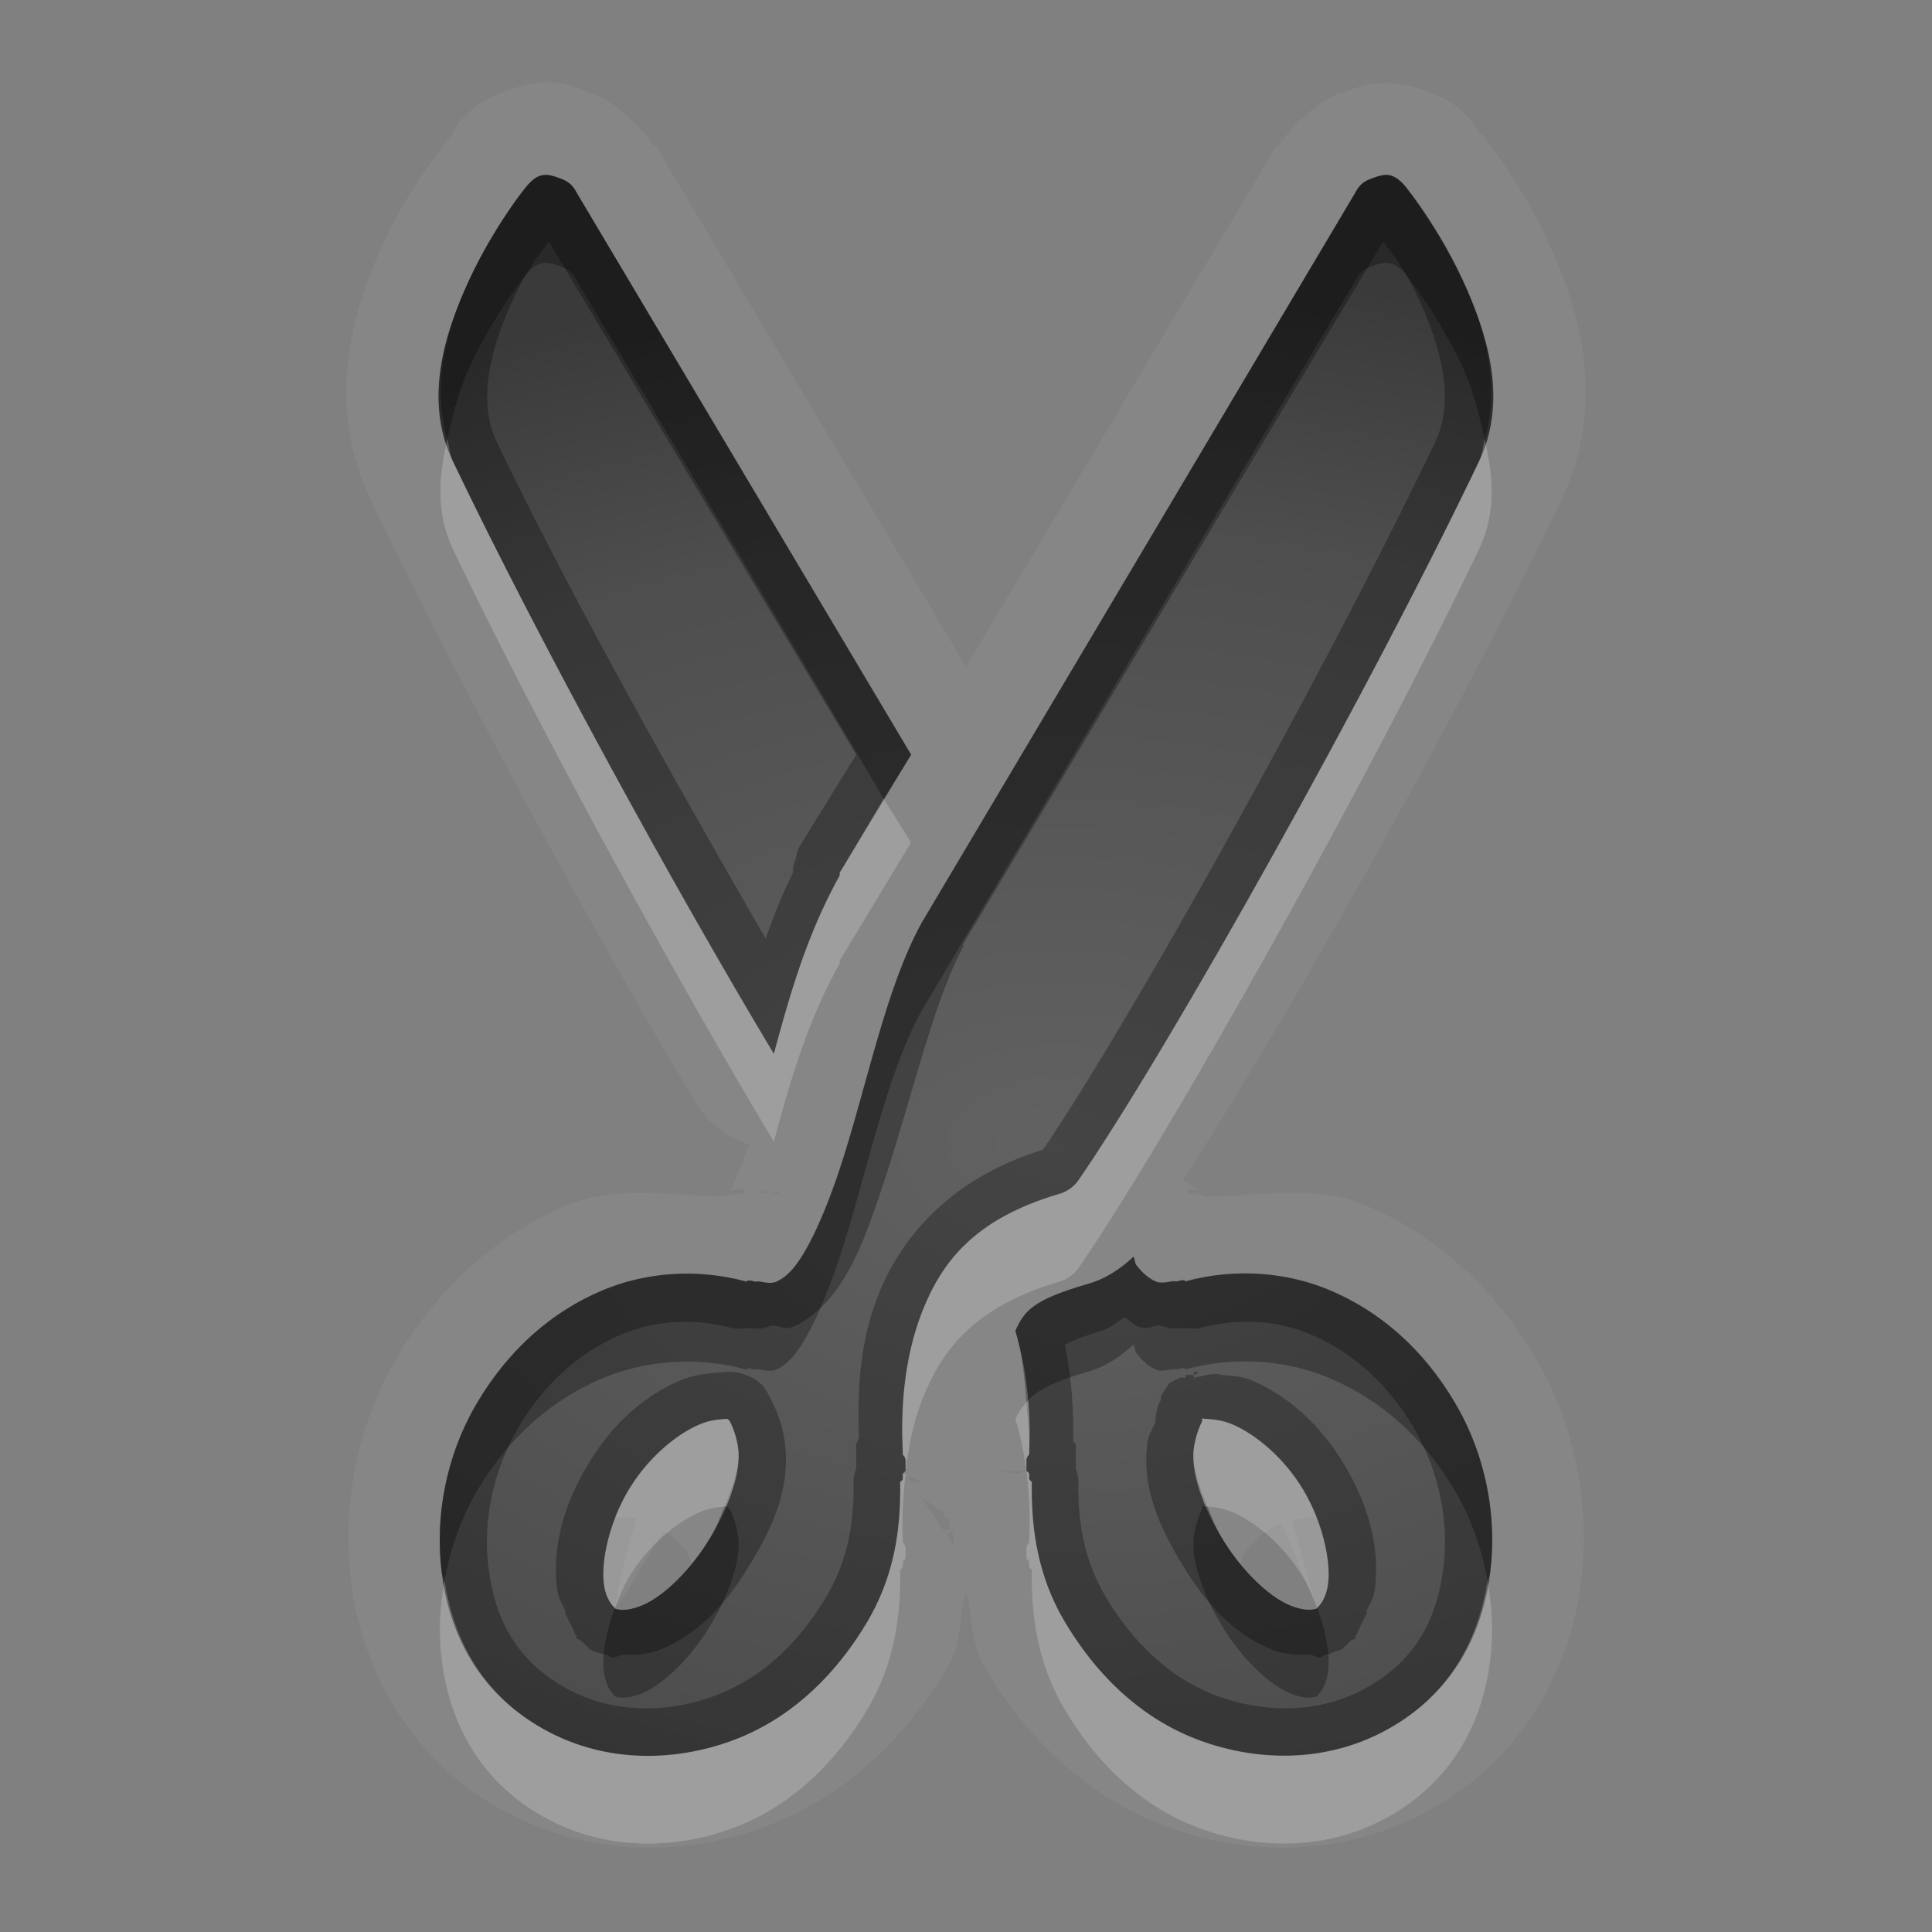 <?xml version="1.0" encoding="UTF-8" standalone="no"?>
<svg xmlns="http://www.w3.org/2000/svg" xmlns:xlink="http://www.w3.org/1999/xlink" xmlns:sodipodi="http://sodipodi.sourceforge.net/DTD/sodipodi-0.dtd" xmlns:inkscape="http://www.inkscape.org/namespaces/inkscape" width="22" height="22" version="1.0">
 <rect width="100%" height="100%" fill="#808080" stroke="none"/>
 <defs id="defs4">
  <linearGradient id="StandardGradient" gradientTransform="scale(0.922,1.085)" y1="0.922" x2="0" y2="19.387" gradientUnits="userSpaceOnUse">
   <stop id="stop3283" stop-opacity="0.235"/>
   <stop id="stop6054" offset="0.7" stop-opacity="0.392"/>
   <stop offset="1" id="stop2651" stop-opacity="0.55"/>
  </linearGradient>
  <radialGradient inkscape:collect="always" xlink:href="#StandardGradient" id="radialGradient3883" cx="13" cy="12.5" r="7.5" gradientTransform="matrix(2,1.0769231e-7,-8.615385e-8,1.6,-13,-7)" gradientUnits="userSpaceOnUse"/>
  <radialGradient inkscape:collect="always" xlink:href="#StandardGradient" id="radialGradient3938" cx="12.698" cy="12.354" r="6.01" gradientTransform="matrix(2.657,7.8141925e-8,-4.9177766e-8,1.672,-21.688,-7.614)" gradientUnits="userSpaceOnUse"/>
  <radialGradient inkscape:collect="always" xlink:href="#StandardGradient" id="radialGradient3945" gradientUnits="userSpaceOnUse" gradientTransform="matrix(1.832,-7.0414673e-8,7.0414673e-8,1.832,-10.81,-9.587)" cx="13" cy="12.332" r="6.01"/>
  <radialGradient inkscape:collect="always" xlink:href="#StandardGradient" id="radialGradient3768" gradientUnits="userSpaceOnUse" gradientTransform="matrix(1.832,-7.0414673e-8,7.0414673e-8,1.832,-30.81,-9.587)" cx="13" cy="12.332" r="6.01"/>
 </defs>
 <g inkscape:label="Calque 1" id="layer1" inkscape:groupmode="layer">
  <path inkscape:connector-curvature="0" d="m 6.156,2 c -0.072,0.021 -0.139,0.093 -0.188,0.156 0,0 -0.351,0.44 -0.625,1.031 -0.274,0.591 -0.524,1.356 -0.188,2.062 C 6.1,7.226 7.663,10.087 8.812,12 c 0.178,-0.658 0.373,-1.354 0.75,-2.031 -1.353e-4,-0.01 -1.351e-4,-0.021 0,-0.031 l 0.812,-1.344 -3.812,-6.406 C 6.519,2.103 6.464,2.062 6.375,2.031 6.301,2.003 6.229,1.979 6.156,2 z m 9.688,0 c -0.072,-0.021 -0.145,0.003 -0.219,0.031 -0.089,0.03 -0.144,0.071 -0.188,0.156 L 10.5,10.5 c -0.418,0.752 -0.633,1.892 -0.938,2.812 -0.152,0.46 -0.333,0.874 -0.5,1.094 -0.083,0.11 -0.159,0.16 -0.219,0.188 -0.051,0.024 -0.121,0.013 -0.188,0 -0.019,-0.007 -0.018,0.003 -0.031,0 -0.014,-0.003 -0.022,0.001 -0.031,0 -0.088,-0.029 -0.085,-2.24e-4 -0.094,0 -0.582,-0.159 -1.165,-0.097 -1.625,0.094 -0.6,0.249 -1.086,0.69 -1.438,1.281 -0.356,0.599 -0.486,1.295 -0.406,1.938 0.078,0.631 0.374,1.342 1.156,1.781 0.786,0.441 1.645,0.345 2.25,0.094 0.611,-0.254 1.089,-0.726 1.438,-1.312 0.302,-0.509 0.386,-1.045 0.375,-1.594 2.9e-5,-4.4e-5 0.025,-0.016 0.031,-0.031 -6.5e-4,-0.02 0.001,-0.042 0,-0.062 0.006,-0.015 0.031,-0.031 0.031,-0.031 4.3e-5,-1.89e-4 1.5e-5,-0.125 0,-0.125 -0.005,-0.042 -0.027,-0.053 -0.031,-0.062 0.002,-0.007 -0.005,-0.033 0,-0.031 -0.025,-0.439 0.004,-1.046 0.219,-1.594 0.22,-0.559 0.587,-1.057 1.562,-1.344 0.084,-0.023 0.17,-0.083 0.219,-0.156 1.045,-1.518 3.335,-5.618 4.562,-8.188 0.337,-0.707 0.086,-1.472 -0.188,-2.062 -0.274,-0.591 -0.625,-1.031 -0.625,-1.031 -0.048,-0.064 -0.115,-0.135 -0.188,-0.156 z M 12.906,14.312 c -0.156,0.145 -0.323,0.255 -0.531,0.312 -0.601,0.176 -0.713,0.299 -0.812,0.531 0.143,0.483 0.178,0.995 0.156,1.375 0.005,-0.002 -0.002,0.025 0,0.031 -0.004,0.01 -0.026,0.02 -0.031,0.062 -1.5e-5,2.32e-4 -4.3e-5,0.125 0,0.125 1.3e-5,5.8e-5 0.025,0.016 0.031,0.031 -0.001,0.02 6.5e-4,0.042 0,0.062 0.006,0.015 0.031,0.031 0.031,0.031 -0.011,0.548 0.073,1.085 0.375,1.594 0.348,0.586 0.827,1.059 1.438,1.312 0.605,0.251 1.464,0.348 2.25,-0.094 0.783,-0.439 1.078,-1.15 1.156,-1.781 0.08,-0.642 -0.05,-1.338 -0.406,-1.938 -0.351,-0.592 -0.837,-1.032 -1.438,-1.281 -0.46,-0.191 -1.043,-0.252 -1.625,-0.094 -0.009,-2.24e-4 -0.005,-0.029 -0.094,0 -0.009,0.001 -0.018,-0.003 -0.031,0 -0.014,0.003 -0.012,-0.007 -0.031,0 -0.067,0.013 -0.136,0.024 -0.188,0 -0.06,-0.028 -0.135,-0.078 -0.219,-0.188 -0.015,-0.02 -0.016,-0.071 -0.031,-0.094 z m -4.625,1.844 c 0.009,0.009 0.023,0.014 0.031,0.031 0.029,0.056 0.076,0.171 0.094,0.312 0.031,0.253 -0.087,0.62 -0.312,1 C 7.867,17.882 7.553,18.181 7.312,18.281 7.056,18.388 6.959,18.29 7,18.312 7.065,18.349 6.907,18.292 6.875,18.031 c -0.031,-0.25 0.059,-0.689 0.281,-1.062 0.223,-0.375 0.556,-0.643 0.812,-0.75 0.115,-0.048 0.208,-0.057 0.312,-0.062 z m 5.406,0 c 0.02,-0.011 0.025,0.004 0.031,0 0.104,0.006 0.198,0.015 0.312,0.062 0.257,0.107 0.59,0.375 0.812,0.75 0.222,0.373 0.312,0.812 0.281,1.062 -0.032,0.26 -0.19,0.317 -0.125,0.281 0.041,-0.023 -0.056,0.075 -0.312,-0.031 -0.24,-0.1 -0.555,-0.399 -0.781,-0.781 -0.226,-0.38 -0.344,-0.747 -0.312,-1 0.018,-0.141 0.065,-0.256 0.094,-0.312 0.003,-7.79e-4 -0.003,-0.031 0,-0.031 z" id="path2398" fill="url(#radialGradient3938)"/>
  <path d="M 6.156,2 C 6.084,2.021 6.017,2.093 5.969,2.156 c 0,0 -0.351,0.44 -0.625,1.031 C 5.07,3.778 4.819,4.543 5.156,5.25 6.1,7.226 7.663,10.087 8.812,12 8.99,11.342 9.185,10.646 9.562,9.969 9.562,9.959 9.562,9.947 9.562,9.938 L 10.375,8.594 6.562,2.188 C 6.519,2.103 6.464,2.062 6.375,2.031 6.301,2.003 6.229,1.979 6.156,2 z m 9.688,0 C 15.771,1.979 15.699,2.003 15.625,2.031 15.536,2.062 15.481,2.103 15.438,2.188 L 10.5,10.5 c -0.418,0.752 -0.633,1.892 -0.938,2.812 -0.152,0.46 -0.333,0.874 -0.5,1.094 -0.083,0.11 -0.159,0.16 -0.219,0.188 -0.051,0.024 -0.121,0.013 -0.188,0 -0.019,-0.007 -0.018,0.003 -0.031,0 -0.014,-0.003 -0.022,0.001 -0.031,0 -0.088,-0.029 -0.085,-2.24e-4 -0.094,0 -0.582,-0.159 -1.165,-0.097 -1.625,0.094 -0.6,0.249 -1.086,0.69 -1.438,1.281 -0.356,0.599 -0.486,1.295 -0.406,1.938 0.078,0.631 0.374,1.342 1.156,1.781 0.786,0.441 1.645,0.345 2.25,0.094 0.611,-0.254 1.089,-0.726 1.438,-1.312 0.302,-0.509 0.386,-1.045 0.375,-1.594 2.9e-5,-4.4e-5 0.025,-0.016 0.031,-0.031 -6.5e-4,-0.02 0.001,-0.042 0,-0.062 0.006,-0.015 0.031,-0.031 0.031,-0.031 4.3e-5,-1.89e-4 1.5e-5,-0.125 0,-0.125 -0.005,-0.042 -0.027,-0.053 -0.031,-0.062 0.002,-0.007 -0.005,-0.033 0,-0.031 -0.025,-0.439 0.004,-1.046 0.219,-1.594 0.22,-0.559 0.587,-1.057 1.562,-1.344 0.084,-0.023 0.17,-0.083 0.219,-0.156 1.045,-1.518 3.335,-5.618 4.562,-8.188 0.337,-0.707 0.086,-1.472 -0.188,-2.062 -0.274,-0.591 -0.625,-1.031 -0.625,-1.031 C 15.983,2.093 15.916,2.021 15.844,2 z M 6.25,2.75 9.75,8.594 9.094,9.656 A 0.542,0.542 0 0 0 9.062,9.781 0.542,0.542 0 0 0 9.031,9.875 a 0.542,0.542 0 0 0 0,0.062 c -0.134,0.266 -0.219,0.49 -0.312,0.75 C 7.667,8.871 6.444,6.679 5.656,5.031 5.43,4.556 5.592,3.95 5.844,3.406 6.019,3.027 6.146,2.894 6.25,2.75 z m 9.5,0 c 0.104,0.144 0.231,0.277 0.406,0.656 0.252,0.544 0.414,1.149 0.188,1.625 -1.205,2.523 -3.465,6.597 -4.469,8.062 C 10.803,13.423 10.251,14.112 10,14.75 9.768,15.341 9.768,15.904 9.781,16.375 9.771,16.406 9.75,16.437 9.75,16.438 a 0.542,0.542 0 0 0 0,0.062 c -0.002,0.049 -0.002,0.051 0,0.062 9.17e-4,0.006 -4.12e-4,0.028 0,0.031 a 0.542,0.542 0 0 0 0,0.031 0.542,0.542 0 0 0 0,0.031 0.542,0.542 0 0 0 0,0.031 0.542,0.542 0 0 0 0,0.031 0.542,0.542 0 0 0 -0.031,0.156 c 0.01,0.486 -0.073,0.909 -0.312,1.312 -0.302,0.509 -0.704,0.893 -1.188,1.094 C 7.736,19.482 7.047,19.561 6.438,19.219 5.822,18.873 5.626,18.359 5.562,17.844 5.498,17.32 5.615,16.741 5.906,16.25 c 0.3,-0.504 0.7,-0.86 1.188,-1.062 0.348,-0.144 0.791,-0.188 1.25,-0.062 a 0.542,0.542 0 0 0 0.125,0 0.542,0.542 0 0 0 0.031,0 0.542,0.542 0 0 0 0.031,0 c 0.007,-0.002 0.02,0.003 0.031,0 0.046,4.08e-4 0.052,0.005 0.094,0 0.036,0.009 0.103,-0.034 0.156,-0.031 0.085,0.004 0.113,0.063 0.25,0 0.13,-0.06 0.307,-0.203 0.438,-0.375 0.251,-0.331 0.4,-0.76 0.562,-1.25 0.32,-0.965 0.569,-2.067 0.906,-2.688 0.004,-0.006 -0.004,-0.025 0,-0.031 l 4.781,-8 z m -2.844,11.562 c -0.156,0.145 -0.323,0.255 -0.531,0.312 -0.601,0.176 -0.713,0.299 -0.812,0.531 0.143,0.483 0.178,0.995 0.156,1.375 0.005,-0.002 -0.002,0.025 0,0.031 -0.004,0.01 -0.026,0.02 -0.031,0.062 -1.5e-5,2.32e-4 -4.3e-5,0.125 0,0.125 1.3e-5,5.8e-5 0.025,0.016 0.031,0.031 -0.001,0.02 6.5e-4,0.042 0,0.062 0.006,0.015 0.031,0.031 0.031,0.031 -0.011,0.548 0.073,1.085 0.375,1.594 0.348,0.586 0.827,1.059 1.438,1.312 0.605,0.251 1.464,0.348 2.25,-0.094 0.783,-0.439 1.078,-1.15 1.156,-1.781 0.08,-0.642 -0.05,-1.338 -0.406,-1.938 -0.351,-0.592 -0.837,-1.032 -1.438,-1.281 -0.46,-0.191 -1.043,-0.252 -1.625,-0.094 -0.009,-2.24e-4 -0.005,-0.029 -0.094,0 -0.009,0.001 -0.018,-0.003 -0.031,0 -0.014,0.003 -0.012,-0.007 -0.031,0 -0.067,0.013 -0.136,0.024 -0.188,0 -0.06,-0.028 -0.135,-0.078 -0.219,-0.188 -0.015,-0.02 -0.016,-0.071 -0.031,-0.094 z M 12.812,15 c 0.039,0.025 0.09,0.078 0.125,0.094 0.137,0.063 0.165,0.004 0.25,0 0.054,-0.002 0.12,0.04 0.156,0.031 0.042,0.005 0.048,4.08e-4 0.094,0 0.023,0.005 0.062,-4e-6 0.062,0 a 0.542,0.542 0 0 0 0.031,0 0.542,0.542 0 0 0 0.125,0 c 0.459,-0.125 0.902,-0.082 1.25,0.062 0.487,0.202 0.888,0.558 1.188,1.062 0.291,0.491 0.409,1.07 0.344,1.594 -0.064,0.515 -0.259,1.029 -0.875,1.375 -0.61,0.342 -1.299,0.263 -1.781,0.062 -0.483,-0.201 -0.885,-0.585 -1.188,-1.094 -0.239,-0.403 -0.322,-0.826 -0.312,-1.312 A 0.542,0.542 0 0 0 12.25,16.719 a 0.542,0.542 0 0 0 0,-0.031 0.542,0.542 0 0 0 0,-0.031 0.542,0.542 0 0 0 0,-0.031 0.542,0.542 0 0 0 0,-0.031 c 4.11e-4,-0.004 -9.17e-4,-0.025 0,-0.031 9.17e-4,-0.006 -4.52e-4,-0.018 0,-0.031 a 0.542,0.542 0 0 0 0,-0.031 c -6.43e-4,-0.007 0.002,-0.018 0,-0.031 a 0.542,0.542 0 0 0 0,-0.031 c -1.9e-5,-1.08e-4 -0.027,-0.018 -0.031,-0.031 0.008,-0.324 -0.012,-0.706 -0.094,-1.094 0.039,-0.024 0.147,-0.08 0.406,-0.156 C 12.646,15.125 12.714,15.051 12.812,15 z M 8.25,15.625 c -0.116,0.007 -0.311,0.015 -0.5,0.094 -0.4,0.166 -0.776,0.487 -1.062,0.969 -0.284,0.478 -0.4,0.952 -0.344,1.406 0.013,0.108 0.058,0.165 0.094,0.25 -6.62e-4,0.006 -1e-6,0.031 0,0.031 5e-6,4.7e-5 0.062,0.125 0.062,0.125 0.022,0.036 0.039,0.097 0.062,0.125 0.004,0.007 -1.9e-5,0.031 0,0.031 1.12e-4,1.44e-4 0.062,0.031 0.062,0.031 0.023,0.021 0.033,0.042 0.062,0.062 0.007,0.005 0.019,0.024 0.031,0.031 0.071,0.042 0.132,0.05 0.188,0.062 0,0 0.037,0.028 0.062,0.031 0.009,0.001 0.022,-0.001 0.031,0 l 0.094,-0.031 c 0.137,0.003 0.279,0.003 0.438,-0.062 0.441,-0.183 0.756,-0.536 1.031,-1 C 8.824,17.341 8.997,16.919 8.938,16.438 8.91,16.214 8.838,16.048 8.781,15.938 8.742,15.862 8.717,15.819 8.688,15.781 A 0.542,0.542 0 0 0 8.25,15.625 z m 5.344,0 0,0.031 c 0.033,-0.008 0.044,-0.024 0.062,-0.031 a 0.542,0.542 0 0 0 -0.062,0 z m 0,0.031 c -0.03,0.007 -0.037,-0.006 -0.062,0 -0.013,0.003 -0.021,-0.003 -0.031,0 -0.005,0.002 0.005,0.029 0,0.031 -0.02,0.007 -0.047,-0.009 -0.062,0 -0.059,0.029 -0.125,0.062 -0.125,0.062 -5.1e-5,4.6e-5 -0.028,0.049 -0.062,0.094 a 0.542,0.542 0 0 0 -0.031,0.062 0.542,0.542 0 0 0 0,0.031 c -0.007,0.015 -0.024,0.046 -0.031,0.062 -0.014,0.03 -0.017,0.088 -0.031,0.125 1.24e-4,-8.92e-4 -5.25e-4,0.049 0,0.062 -0.027,0.083 -0.08,0.136 -0.094,0.25 -0.06,0.482 0.114,0.904 0.375,1.344 0.275,0.464 0.591,0.817 1.031,1 0.159,0.066 0.301,0.065 0.438,0.062 0.04,-8.35e-4 0.088,0.037 0.125,0.031 0.02,-0.003 0.043,-0.028 0.062,-0.031 0.008,-0.002 0.023,0.002 0.031,0 0.019,-0.005 0.042,-0.023 0.062,-0.031 2.02e-4,-8.2e-5 0.082,-0.024 0.094,-0.031 0.012,-0.008 0.024,-0.026 0.031,-0.031 0.029,-0.021 0.04,-0.041 0.062,-0.062 1.81e-4,-1.74e-4 0.062,-0.031 0.062,-0.031 1.9e-5,-2.5e-5 -0.004,-0.025 0,-0.031 0.023,-0.028 0.04,-0.089 0.062,-0.125 2.2e-5,-5.5e-5 0.062,-0.125 0.062,-0.125 10e-7,-6e-6 6.61e-4,-0.025 0,-0.031 0.036,-0.085 0.08,-0.142 0.094,-0.25 0.056,-0.455 -0.06,-0.928 -0.344,-1.406 -0.286,-0.482 -0.662,-0.802 -1.062,-0.969 -0.13,-0.054 -0.239,-0.05 -0.344,-0.062 -0.075,-0.031 -0.19,0.012 -0.312,0.031 l 0,-0.031 z m -5.312,0.5 c 0.009,0.009 0.023,0.014 0.031,0.031 0.029,0.056 0.076,0.171 0.094,0.312 0.031,0.253 -0.087,0.62 -0.312,1 C 7.867,17.882 7.553,18.181 7.312,18.281 7.056,18.388 6.959,18.29 7,18.312 7.065,18.349 6.907,18.292 6.875,18.031 c -0.031,-0.25 0.059,-0.689 0.281,-1.062 0.223,-0.375 0.556,-0.643 0.812,-0.75 0.115,-0.048 0.208,-0.057 0.312,-0.062 z m 5.406,0 c 0.02,-0.011 0.025,0.004 0.031,0 0.104,0.006 0.198,0.015 0.312,0.062 0.257,0.107 0.59,0.375 0.812,0.75 0.222,0.373 0.312,0.812 0.281,1.062 -0.032,0.26 -0.19,0.317 -0.125,0.281 0.041,-0.023 -0.056,0.075 -0.312,-0.031 -0.24,-0.1 -0.555,-0.399 -0.781,-0.781 -0.226,-0.38 -0.344,-0.747 -0.312,-1 0.018,-0.141 0.065,-0.256 0.094,-0.312 0.003,-7.79e-4 -0.003,-0.031 0,-0.031 z" id="path3940" inkscape:connector-curvature="0" opacity="0.3"/>
  <path inkscape:connector-curvature="0" d="m 6.188,0.937 c -0.091,0.004 -0.201,0.03 -0.312,0.062 C 5.381,1.144 5.255,1.363 5.156,1.5 c 0,0 2.707e-4,0.031 0,0.031 C 5.141,1.55 4.703,2.041 4.375,2.75 4.059,3.432 3.668,4.532 4.219,5.687 5.187,7.714 6.736,10.582 7.906,12.531 a 1.051,1.051 0 0 0 0.625,0.5 C 8.438,13.29 8.372,13.444 8.312,13.562 8.39,13.545 8.469,13.531 8.469,13.531 l 0,0.062 c -0.041,0.006 -0.185,0.01 -0.156,0 -0.004,0.008 -0.028,0.025 -0.031,0.031 -0.055,-0.007 -0.102,0.004 -0.156,0 -0.011,0.005 -0.021,-0.005 -0.031,0 C 7.53,13.588 6.944,13.521 6.469,13.719 5.649,14.059 4.983,14.677 4.531,15.438 4.05,16.247 3.892,17.158 4,18.031 c 0.106,0.856 0.582,1.942 1.688,2.562 1.128,0.633 2.314,0.506 3.156,0.156 0.858,-0.356 1.5,-1.013 1.938,-1.75 0.172,-0.29 0.137,-0.577 0.219,-0.875 0.082,0.298 0.046,0.585 0.219,0.875 0.437,0.737 1.079,1.394 1.938,1.75 0.842,0.35 2.028,0.477 3.156,-0.156 1.106,-0.621 1.581,-1.706 1.688,-2.562 0.108,-0.873 -0.05,-1.784 -0.531,-2.594 -0.452,-0.761 -1.118,-1.378 -1.938,-1.719 -0.476,-0.198 -1.061,-0.131 -1.625,-0.094 -0.01,-0.005 -0.021,0.005 -0.031,0 -0.065,0.005 -0.122,-0.009 -0.188,0 a 1.051,1.051 0 0 0 0,-0.031 c 0.029,0.01 -0.116,0.006 -0.156,0 l 0,-0.062 c -1.92e-4,-5e-6 0.067,0.019 0.125,0.031 a 1.051,1.051 0 0 0 -0.188,-0.125 c 1.195,-1.834 3.142,-5.3 4.312,-7.75 0.551,-1.156 0.159,-2.255 -0.156,-2.938 -0.324,-0.701 -0.726,-1.189 -0.75,-1.219 -0.003,-0.004 -0.028,0.004 -0.031,0 -0.002,-0.003 0.002,-0.028 0,-0.031 -0.098,-0.137 -0.224,-0.356 -0.719,-0.5 -0.445,-0.13 -0.733,0.019 -0.844,0.062 -0.005,0.002 -0.026,-0.002 -0.031,0 -0.217,0.087 -0.525,0.341 -0.688,0.594 l -0.031,0 -0.031,0.062 -3.5,5.875 -3.5,-5.875 -0.031,-0.062 -0.031,0 C 7.275,1.404 6.967,1.149 6.75,1.062 c -0.004,-0.001 -0.027,0.002 -0.031,0 C 6.636,1.03 6.462,0.927 6.188,0.937 z M 6.156,2 c 0.072,-0.021 0.145,0.003 0.219,0.031 0.089,0.03 0.144,0.071 0.188,0.156 l 3.812,6.406 -0.812,1.344 c -1.351e-4,0.01 -1.353e-4,0.021 0,0.031 C 9.185,10.646 8.99,11.342 8.812,12 7.663,10.087 6.1,7.226 5.156,5.25 4.819,4.543 5.07,3.778 5.344,3.187 c 0.274,-0.591 0.625,-1.031 0.625,-1.031 0.048,-0.064 0.115,-0.135 0.188,-0.156 z m 9.688,0 c 0.072,0.021 0.139,0.093 0.188,0.156 0,0 0.351,0.44 0.625,1.031 0.274,0.591 0.524,1.356 0.188,2.062 -1.227,2.569 -3.517,6.669 -4.562,8.188 -0.049,0.074 -0.135,0.133 -0.219,0.156 -0.976,0.286 -1.343,0.785 -1.562,1.344 -0.215,0.548 -0.244,1.155 -0.219,1.594 -0.005,-0.002 0.002,0.025 0,0.031 0.004,0.01 0.026,0.02 0.031,0.062 1.5e-5,2.32e-4 4.3e-5,0.125 0,0.125 -1.3e-5,5.8e-5 -0.025,0.016 -0.031,0.031 0.001,0.02 -6.5e-4,0.042 0,0.062 -0.006,0.015 -0.031,0.031 -0.031,0.031 0.011,0.548 -0.073,1.085 -0.375,1.594 -0.348,0.586 -0.827,1.059 -1.438,1.312 C 7.833,20.032 6.974,20.129 6.188,19.688 5.405,19.248 5.109,18.538 5.031,17.906 4.952,17.264 5.082,16.568 5.438,15.969 5.789,15.377 6.275,14.937 6.875,14.688 7.335,14.497 7.918,14.435 8.5,14.594 c 0.009,-2.24e-4 0.005,-0.029 0.094,0 0.009,0.001 0.018,-0.003 0.031,0 0.014,0.003 0.012,-0.007 0.031,0 0.067,0.013 0.136,0.024 0.188,0 0.06,-0.028 0.135,-0.078 0.219,-0.188 0.167,-0.219 0.348,-0.633 0.5,-1.094 C 9.867,12.392 10.082,11.252 10.5,10.5 l 4.938,-8.313 c 0.043,-0.085 0.099,-0.126 0.188,-0.156 0.074,-0.028 0.146,-0.052 0.219,-0.031 z m -7.125,11.563 0,0.031 c -0.03,-0.01 -0.092,-0.021 -0.188,0 0.071,-0.011 0.09,-0.027 0.188,-0.031 z m 0.156,0 0,0.031 c -0.019,-0.006 -0.072,0.007 -0.094,0 0.046,-0.009 0.101,-0.03 0.094,-0.031 z m 4.031,0.75 c 0.015,0.023 0.016,0.074 0.031,0.094 0.083,0.11 0.159,0.16 0.219,0.188 0.051,0.024 0.121,0.013 0.188,0 0.019,-0.007 0.018,0.003 0.031,0 0.014,-0.003 0.022,0.001 0.031,0 0.088,-0.029 0.085,-2.24e-4 0.094,0 0.582,-0.159 1.165,-0.097 1.625,0.094 0.6,0.249 1.086,0.69 1.438,1.281 0.356,0.599 0.486,1.295 0.406,1.938 -0.078,0.631 -0.374,1.342 -1.156,1.781 -0.786,0.441 -1.645,0.345 -2.25,0.094 -0.611,-0.254 -1.089,-0.726 -1.438,-1.312 -0.302,-0.509 -0.386,-1.045 -0.375,-1.594 -2.9e-5,-4.4e-5 -0.025,-0.016 -0.031,-0.031 6.5e-4,-0.02 -0.001,-0.042 0,-0.062 C 11.712,16.766 11.688,16.75 11.688,16.75 L 11.594,16.781 11.375,16.75 l 0.312,0 c -4.3e-5,-1.89e-4 -1.5e-5,-0.125 0,-0.125 0.005,-0.042 0.027,-0.053 0.031,-0.062 -0.002,-0.007 0.005,-0.033 0,-0.031 0.022,-0.38 -0.014,-0.892 -0.156,-1.375 0.099,-0.232 0.211,-0.355 0.812,-0.531 0.209,-0.057 0.375,-0.168 0.531,-0.312 z m -4.625,1.844 c -0.104,0.006 -0.198,0.015 -0.312,0.062 -0.257,0.107 -0.59,0.375 -0.812,0.75 C 7.093,17.075 7.042,17.171 7,17.281 c 0.025,-0.005 0.042,0.003 0.062,0 0.053,-0.007 0.073,-0.014 0.156,0 0.007,0.001 0.024,-0.001 0.031,0 0,0 -0.122,0.417 -0.188,0.719 C 7.035,18.13 7,18.312 7,18.312 7,18.312 7.127,18.154 7.219,18 7.377,17.734 7.548,17.429 7.562,17.438 c 0.022,0.014 0.051,0.023 0.062,0.031 0.047,0.036 0.094,0.094 0.094,0.094 0.018,0.018 0.046,0.043 0.062,0.062 0.015,0.016 0.031,0.031 0.031,0.031 0.04,0.057 0.048,0.104 0.062,0.156 C 7.956,17.715 8.025,17.616 8.094,17.5 8.319,17.12 8.438,16.753 8.406,16.5 8.389,16.359 8.341,16.244 8.312,16.188 8.304,16.171 8.29,16.166 8.281,16.156 z m 5.406,0 c -0.003,6.08e-4 0.003,0.03 0,0.031 -0.029,0.056 -0.076,0.171 -0.094,0.312 -0.031,0.253 0.087,0.62 0.312,1 0.069,0.116 0.138,0.215 0.219,0.312 0.014,-0.052 0.023,-0.099 0.062,-0.156 -3.7e-5,4.8e-5 0.017,-0.015 0.031,-0.031 0.017,-0.02 0.045,-0.045 0.062,-0.062 -3.92e-4,3.77e-4 0.047,-0.057 0.094,-0.094 0.012,-0.008 0.04,-0.017 0.062,-0.031 0.005,-0.003 0.017,-0.024 0.031,-0.031 0.034,-0.02 0.036,-0.018 0.062,-0.031 0.025,-0.013 0.063,-0.031 0.062,-0.031 0,0 0.164,0.368 0.281,0.656 0.055,0.136 0.125,0.312 0.125,0.312 0,0 -0.059,-0.175 -0.094,-0.312 -0.076,-0.301 -0.188,-0.688 -0.188,-0.688 0,0 0.098,-0.022 0.156,-0.031 0.026,6.54e-4 0.041,-0.003 0.062,0 0.021,0.003 0.037,-0.005 0.062,0 -0.042,-0.111 -0.093,-0.207 -0.156,-0.312 -0.223,-0.375 -0.556,-0.643 -0.812,-0.75 -0.115,-0.048 -0.208,-0.057 -0.312,-0.062 -0.006,0.004 -0.011,-0.011 -0.031,0 z M 10.344,16.812 10.5,16.875 l -0.125,0 -0.031,-0.062 z m 0.156,0.25 0.25,0.156 a 1.051,1.051 0 0 0 0,0.031 c 0.024,0.057 0.04,0.022 0.062,0.062 0.002,0.029 -0.003,0.065 0,0.094 -0.022,0.016 -0.052,0.024 -0.062,0.031 l -0.25,-0.375 z m 0.344,0.375 c 0.006,0.061 0.023,0.126 0.031,0.188 l -0.094,-0.156 a 1.051,1.051 0 0 0 0.062,-0.031 z" id="path3942" opacity="0.05" fill="#ffffff"/>
  <path inkscape:connector-curvature="0" d="m 6.156,2 c -0.072,0.021 -0.139,0.093 -0.188,0.156 0,0 -0.351,0.44 -0.625,1.031 -0.242,0.522 -0.434,1.179 -0.25,1.812 0.066,-0.285 0.138,-0.57 0.25,-0.812 0.274,-0.591 0.625,-1.031 0.625,-1.031 0.048,-0.064 0.115,-0.135 0.188,-0.156 0.072,-0.021 0.145,0.003 0.219,0.031 0.089,0.03 0.144,0.071 0.188,0.156 l 3.5,5.906 0.312,-0.5 -3.812,-6.406 C 6.519,2.103 6.464,2.062 6.375,2.031 6.301,2.003 6.229,1.979 6.156,2 z m 9.688,0 c -0.072,-0.021 -0.145,0.003 -0.219,0.031 -0.089,0.03 -0.144,0.071 -0.188,0.156 L 10.5,10.5 c -0.418,0.752 -0.633,1.892 -0.938,2.812 -0.152,0.46 -0.333,0.874 -0.5,1.094 -0.083,0.11 -0.159,0.16 -0.219,0.188 -0.051,0.024 -0.121,0.013 -0.188,0 -0.019,-0.007 -0.018,0.003 -0.031,0 -0.014,-0.003 -0.022,0.001 -0.031,0 -0.088,-0.029 -0.085,-2.24e-4 -0.094,0 -0.582,-0.159 -1.165,-0.097 -1.625,0.094 -0.6,0.249 -1.086,0.69 -1.438,1.281 -0.356,0.599 -0.486,1.295 -0.406,1.938 0.004,0.032 0.026,0.061 0.031,0.094 0.064,-0.35 0.186,-0.713 0.375,-1.031 0.351,-0.592 0.837,-1.032 1.438,-1.281 0.46,-0.191 1.043,-0.252 1.625,-0.094 0.009,-2.24e-4 0.005,-0.029 0.094,0 0.009,0.001 0.018,-0.003 0.031,0 0.014,0.003 0.012,-0.007 0.031,0 0.067,0.013 0.136,0.024 0.188,0 0.06,-0.028 0.135,-0.078 0.219,-0.188 0.167,-0.219 0.348,-0.633 0.5,-1.094 C 9.867,13.392 10.082,12.252 10.5,11.5 l 4.938,-8.313 c 0.043,-0.085 0.099,-0.126 0.188,-0.156 0.074,-0.028 0.146,-0.052 0.219,-0.031 0.072,0.021 0.139,0.093 0.188,0.156 0,0 0.351,0.44 0.625,1.031 0.112,0.242 0.184,0.528 0.25,0.812 0.184,-0.634 -0.008,-1.29 -0.25,-1.812 -0.274,-0.591 -0.625,-1.031 -0.625,-1.031 -0.048,-0.064 -0.115,-0.135 -0.188,-0.156 z M 12.906,14.312 c -0.156,0.145 -0.323,0.255 -0.531,0.312 -0.601,0.176 -0.713,0.299 -0.812,0.531 0.081,0.276 0.104,0.548 0.125,0.812 0.106,-0.124 0.274,-0.222 0.688,-0.344 0.209,-0.057 0.375,-0.168 0.531,-0.312 0.015,0.023 0.016,0.074 0.031,0.094 0.083,0.11 0.159,0.16 0.219,0.188 0.051,0.024 0.121,0.013 0.188,0 0.019,-0.007 0.018,0.003 0.031,0 0.014,-0.003 0.022,0.001 0.031,0 0.088,-0.029 0.085,-2.24e-4 0.094,0 0.582,-0.159 1.165,-0.097 1.625,0.094 0.6,0.249 1.086,0.69 1.438,1.281 0.189,0.318 0.311,0.681 0.375,1.031 0.005,-0.033 0.027,-0.061 0.031,-0.094 0.08,-0.642 -0.05,-1.338 -0.406,-1.938 -0.351,-0.592 -0.837,-1.032 -1.438,-1.281 -0.46,-0.191 -1.043,-0.252 -1.625,-0.094 -0.009,-2.24e-4 -0.005,-0.029 -0.094,0 -0.009,0.001 -0.018,-0.003 -0.031,0 -0.014,0.003 -0.012,-0.007 -0.031,0 -0.067,0.013 -0.136,0.024 -0.188,0 -0.06,-0.028 -0.135,-0.078 -0.219,-0.188 -0.015,-0.02 -0.016,-0.071 -0.031,-0.094 z M 8.25,17.156 C 8.202,17.267 8.163,17.384 8.094,17.5 7.867,17.882 7.553,18.181 7.312,18.281 7.056,18.388 6.959,18.29 7,18.312 6.897,18.588 6.853,18.854 6.875,19.031 6.907,19.292 7.065,19.349 7,19.312 6.959,19.29 7.056,19.388 7.312,19.281 7.553,19.181 7.867,18.882 8.094,18.5 8.319,18.12 8.438,17.753 8.406,17.5 8.389,17.359 8.341,17.244 8.312,17.188 8.304,17.171 8.29,17.166 8.281,17.156 c -0.01,5.76e-4 -0.021,-6.61e-4 -0.031,0 z m 5.438,0 c -0.003,6.08e-4 0.003,0.03 0,0.031 -0.029,0.056 -0.076,0.171 -0.094,0.312 -0.031,0.253 0.087,0.62 0.312,1 0.227,0.382 0.541,0.681 0.781,0.781 0.257,0.107 0.353,0.009 0.312,0.031 -0.065,0.036 0.093,-0.021 0.125,-0.281 C 15.147,18.854 15.103,18.588 15,18.312 15.041,18.29 14.944,18.388 14.688,18.281 14.447,18.181 14.133,17.882 13.906,17.5 13.837,17.384 13.798,17.267 13.75,17.156 c -0.01,-6.61e-4 -0.021,5.76e-4 -0.031,0 -0.006,0.004 -0.011,-0.011 -0.031,0 z" id="BevelShadow" sodipodi:nodetypes="ccscscssccccsccsccssssssssssssssssssssccsscscscccsccssssssssssssssssssssccsscsssssssccsssssscssssc" opacity="0.3"/>
  <path inkscape:connector-curvature="0" d="m 5.094,5 c -0.094,0.41 -0.136,0.833 0.062,1.25 C 6.1,8.226 7.663,11.087 8.812,13 c 0.178,-0.658 0.373,-1.354 0.75,-2.031 -1.353e-4,-0.01 -1.351e-4,-0.021 0,-0.031 l 0.812,-1.344 -0.312,-0.5 -0.5,0.844 c -1.351e-4,0.01 -1.353e-4,0.021 0,0.031 C 9.185,10.646 8.99,11.342 8.812,12 7.663,10.087 6.1,7.226 5.156,5.25 5.117,5.168 5.118,5.083 5.094,5 z m 11.812,0 c -0.024,0.083 -0.023,0.168 -0.062,0.25 -1.227,2.569 -3.517,6.669 -4.562,8.188 -0.049,0.074 -0.135,0.133 -0.219,0.156 -0.976,0.286 -1.343,0.785 -1.562,1.344 -0.215,0.548 -0.244,1.155 -0.219,1.594 -0.005,-0.002 0.002,0.025 0,0.031 0.004,0.01 0.026,0.02 0.031,0.062 1.5e-5,2.32e-4 4.3e-5,0.125 0,0.125 0.032,-0.266 0.084,-0.549 0.188,-0.812 0.22,-0.559 0.587,-1.057 1.562,-1.344 0.084,-0.023 0.17,-0.083 0.219,-0.156 1.045,-1.518 3.335,-5.618 4.562,-8.188 0.199,-0.417 0.157,-0.84 0.062,-1.25 z M 11.688,15.969 c -0.048,0.056 -0.094,0.115 -0.125,0.188 0.143,0.483 0.178,0.995 0.156,1.375 0.005,-0.002 -0.002,0.025 0,0.031 -0.004,0.01 -0.026,0.02 -0.031,0.062 -1.5e-5,2.31e-4 -4.3e-5,0.125 0,0.125 1.3e-5,5.7e-5 0.025,0.016 0.031,0.031 -0.001,0.02 6.5e-4,0.042 0,0.062 0.006,0.015 0.031,0.031 0.031,0.031 -0.011,0.548 0.073,1.085 0.375,1.594 0.348,0.586 0.827,1.059 1.438,1.312 0.605,0.251 1.464,0.348 2.25,-0.094 0.783,-0.439 1.078,-1.15 1.156,-1.781 C 17.006,18.605 16.994,18.309 16.938,18 c -0.096,0.606 -0.383,1.271 -1.125,1.688 -0.786,0.441 -1.645,0.345 -2.25,0.094 -0.611,-0.254 -1.089,-0.726 -1.438,-1.312 -0.302,-0.509 -0.386,-1.045 -0.375,-1.594 -2.9e-5,-4.4e-5 -0.025,-0.016 -0.031,-0.031 6.5e-4,-0.02 -0.001,-0.042 0,-0.062 -0.006,-0.015 -0.031,-0.031 -0.031,-0.031 -4.3e-5,-1.89e-4 -1.5e-5,-0.125 0,-0.125 0.005,-0.042 0.027,-0.053 0.031,-0.062 -0.002,-0.007 0.005,-0.033 0,-0.031 0.009,-0.163 -0.016,-0.364 -0.031,-0.562 z m -3.406,0.188 c -0.104,0.006 -0.198,0.015 -0.312,0.062 -0.257,0.107 -0.59,0.375 -0.812,0.75 -0.222,0.373 -0.312,0.812 -0.281,1.062 0.032,0.26 0.19,0.317 0.125,0.281 0.043,-0.114 0.091,-0.234 0.156,-0.344 0.223,-0.375 0.556,-0.643 0.812,-0.75 C 8.073,17.176 8.157,17.162 8.25,17.156 8.358,16.905 8.428,16.675 8.406,16.5 8.389,16.359 8.341,16.244 8.312,16.188 8.304,16.171 8.29,16.166 8.281,16.156 z m 5.406,0 c -0.003,6.08e-4 0.003,0.03 0,0.031 -0.029,0.056 -0.076,0.171 -0.094,0.312 -0.022,0.175 0.048,0.405 0.156,0.656 0.093,0.006 0.177,0.019 0.281,0.062 0.257,0.107 0.59,0.375 0.812,0.75 0.065,0.109 0.114,0.23 0.156,0.344 -0.065,0.036 0.093,-0.021 0.125,-0.281 0.031,-0.25 -0.059,-0.689 -0.281,-1.062 -0.223,-0.375 -0.556,-0.643 -0.812,-0.75 -0.115,-0.048 -0.208,-0.057 -0.312,-0.062 -0.006,0.004 -0.011,-0.011 -0.031,0 z m -3.406,0.625 c 0.001,0.02 -6.5e-4,0.042 0,0.062 -0.006,0.015 -0.031,0.031 -0.031,0.031 0.011,0.548 -0.073,1.085 -0.375,1.594 -0.348,0.586 -0.827,1.059 -1.438,1.312 C 7.833,20.032 6.974,20.129 6.188,19.688 5.445,19.271 5.159,18.606 5.062,18 c -0.057,0.309 -0.069,0.605 -0.031,0.906 0.078,0.631 0.374,1.342 1.156,1.781 0.786,0.441 1.645,0.345 2.25,0.094 0.611,-0.254 1.089,-0.726 1.438,-1.312 0.302,-0.509 0.386,-1.045 0.375,-1.594 2.9e-5,-4.5e-5 0.025,-0.016 0.031,-0.031 -6.5e-4,-0.02 0.001,-0.042 0,-0.062 0.006,-0.015 0.031,-0.031 0.031,-0.031 4.3e-5,-1.9e-4 1.5e-5,-0.125 0,-0.125 -0.005,-0.042 -0.027,-0.053 -0.031,-0.062 0.002,-0.007 -0.005,-0.033 0,-0.031 -0.012,-0.219 3.66e-4,-0.475 0.031,-0.75 -0.007,0.006 -0.028,-0.008 -0.031,0 z" id="BevelHighlight" sodipodi:nodetypes="cscsccccscsccsssssssssssscccssssssssssscssssssssssccsssssscssccsscsssssssccssssscssssssssssssc" opacity="0.2" fill="#ffffff"/>
 </g>
</svg>
